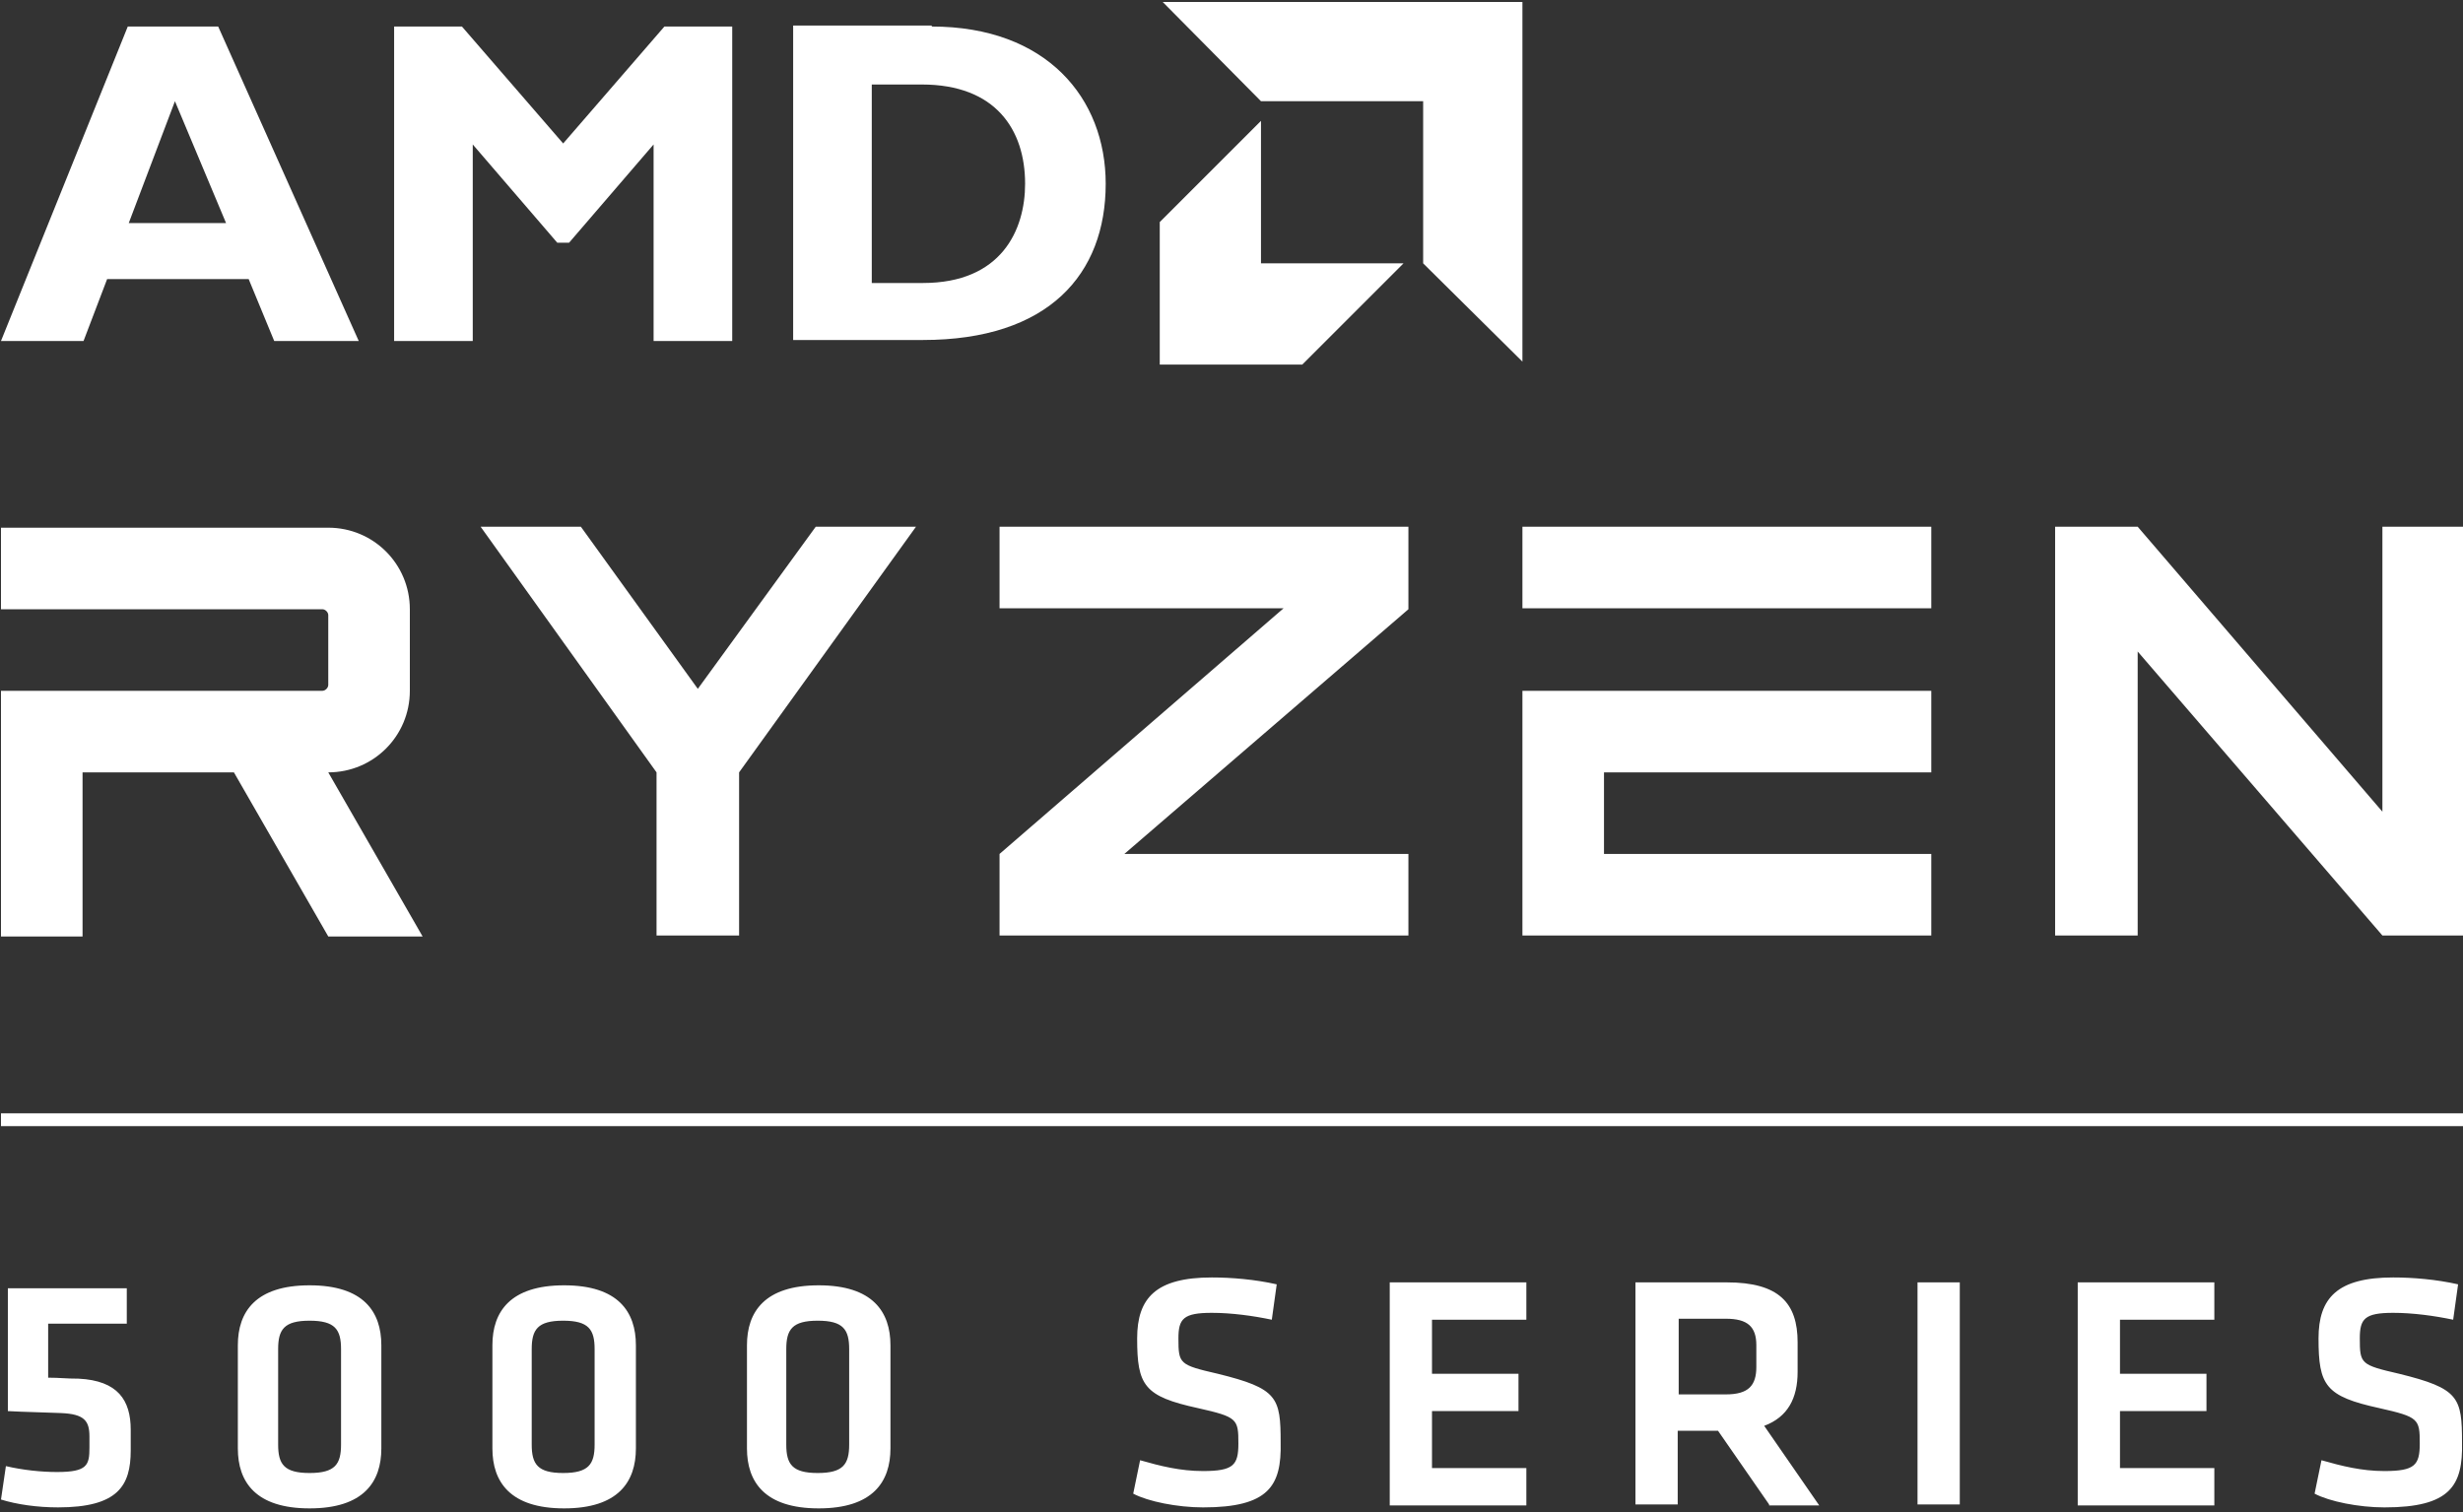<svg version="1.1" id="Layer_1" xmlns="http://www.w3.org/2000/svg" x="0" y="0" viewBox="0 0 250.6 153.9" style="enable-background:new 0 0 250.6 153.9" xml:space="preserve"><rect x="0" y="0" width="250.6" height="153.9" fill="#333333" stroke="none"/><style>.st0{fill:#fff}</style><g id="XMLID_112_"><g id="XMLID_116_"><path id="XMLID_259_" class="st0" d="M36.5 34.7h-8.6l-2.6-6.3H10.9l-2.4 6.3H.1L13 2.7h9.2l14.3 32zM17.8 10.3l-4.7 12.4H23l-5.2-12.4z"/><path id="XMLID_257_" class="st0" d="M67.6 2.7h6.9v32h-8v-20l-8.6 10h-1.2l-8.6-10v20h-8v-32H47l10.3 11.9L67.6 2.7z"/><path id="XMLID_117_" class="st0" d="M94.8 2.7c11.7 0 17.7 7.3 17.7 16 0 9.2-5.8 15.9-18.6 15.9H80.7v-32h14.1zm-6.1 26.1h5.2c8 0 10.4-5.4 10.4-10.1 0-5.5-3-10.1-10.5-10.1h-5.1v20.2z"/></g><g id="XMLID_113_"><path id="XMLID_115_" class="st0" d="M144.8 10.3h-16.5L118.3.2h36.6v36.6l-10.1-10z"/><path id="XMLID_114_" class="st0" d="M128.3 26.8V12.3L118 22.6v14.5h14.5l10.3-10.3z"/></g></g><path class="st0" d="M101.7 61.9h28.9l-28.9 25v8.3h41.6v-8.3h-28.9L143.3 62v-8.4h-41.6zM71 70.1 59.1 53.6H48.9l17.9 25v16.6h8.4V78.6l18-25H83zM154.9 53.6h41.6v8.3h-41.6zM154.9 70.3v24.9h41.6v-8.3h-33.3v-8.3h33.3v-8.3zM8.4 78.6h15.4l9.6 16.7H43l-9.6-16.7c4.6 0 8.3-3.7 8.3-8.3V62c0-4.6-3.7-8.3-8.3-8.3H.1V62h32.7c.3 0 .6.3.6.6v7.1c0 .3-.3.6-.6.6H.1v25h8.3V78.6zM242.4 53.6v29l-24.9-29h-8.4v41.6h8.4V66.3l24.9 28.9h8.4V53.6zM.1 113.3h250.6v1.3H.1z"/><g><path class="st0" d="M.8 131.1h12.1v3.6h-8v5.5c1.2 0 1.8.1 3.1.1 4 .2 5.3 2.2 5.3 5.2v2.1c0 3.6-1.3 5.8-7.4 5.8-2.1 0-4.2-.3-5.8-.8l.5-3.4c1.7.4 3.6.6 5.2.6 3.1 0 3.3-.7 3.3-2.5v-1.1c0-1.6-.5-2.3-2.9-2.4-2.4-.1-3.6-.1-5.4-.2v-12.5zM38.8 147.4c0 3.4-1.8 6.1-7.3 6.1s-7.3-2.7-7.3-6.1v-10.5c0-3.4 1.8-6.1 7.3-6.1s7.3 2.7 7.3 6.1v10.5zm-10.5-.4c0 2 .6 2.9 3.2 2.9s3.2-.9 3.2-2.9v-9.7c0-2-.6-2.9-3.2-2.9s-3.2.9-3.2 2.9v9.7zM64.7 147.4c0 3.4-1.8 6.1-7.3 6.1s-7.3-2.7-7.3-6.1v-10.5c0-3.4 1.8-6.1 7.3-6.1s7.3 2.7 7.3 6.1v10.5zm-10.6-.4c0 2 .6 2.9 3.2 2.9s3.2-.9 3.2-2.9v-9.7c0-2-.6-2.9-3.2-2.9s-3.2.9-3.2 2.9v9.7zM90.6 147.4c0 3.4-1.8 6.1-7.3 6.1s-7.3-2.7-7.3-6.1v-10.5c0-3.4 1.8-6.1 7.3-6.1s7.3 2.7 7.3 6.1v10.5zM80 147c0 2 .6 2.9 3.2 2.9s3.2-.9 3.2-2.9v-9.7c0-2-.6-2.9-3.2-2.9s-3.2.9-3.2 2.9v9.7zM122.4 153.4c-2.6 0-5.6-.6-7.1-1.4l.7-3.4c2.1.6 4.1 1.1 6.4 1.1 3.1 0 3.6-.6 3.6-2.8 0-2.5-.1-2.7-4.1-3.6-5.5-1.2-6.2-2.3-6.2-7.1 0-4.1 1.9-6.2 7.6-6.2 2 0 4.4.2 6.6.7l-.5 3.6c-1.9-.4-4.1-.7-6.1-.7-2.9 0-3.4.6-3.4 2.6 0 2.6.1 2.7 4 3.6 6.1 1.5 6.4 2.4 6.4 7 .1 4.4-1.2 6.6-7.9 6.6zM141.4 130.5h13.9v3.8h-9.6v5.5h8.8v3.8h-8.8v5.8h9.6v3.8h-13.9v-22.7zM180 153.1l-5.2-7.5h-4.1v7.5h-4.3v-22.6h9.3c5.3 0 7.2 2.1 7.2 6.1v3c0 2.7-1 4.6-3.4 5.5l5.6 8.1H180zm-4.4-18.9h-4.8v7.7h4.8c2.3 0 3.1-.9 3.1-2.8v-2.2c0-1.9-.9-2.7-3.1-2.7zM199.4 153.1h-4.3v-22.6h4.3v22.6zM211.4 130.5h13.9v3.8h-9.6v5.5h8.8v3.8h-8.8v5.8h9.6v3.8h-13.9v-22.7zM242.6 153.4c-2.6 0-5.6-.6-7.1-1.4l.7-3.4c2.1.6 4.1 1.1 6.4 1.1 3.1 0 3.6-.6 3.6-2.8 0-2.5-.1-2.7-4.1-3.6-5.5-1.2-6.2-2.3-6.2-7.1 0-4.1 1.9-6.2 7.6-6.2 2 0 4.4.2 6.6.7l-.5 3.6c-1.9-.4-4.1-.7-6.1-.7-2.9 0-3.4.6-3.4 2.6 0 2.6.1 2.7 4 3.6 6.1 1.5 6.4 2.4 6.4 7 .1 4.4-1.2 6.6-7.9 6.6z"/></g></svg>